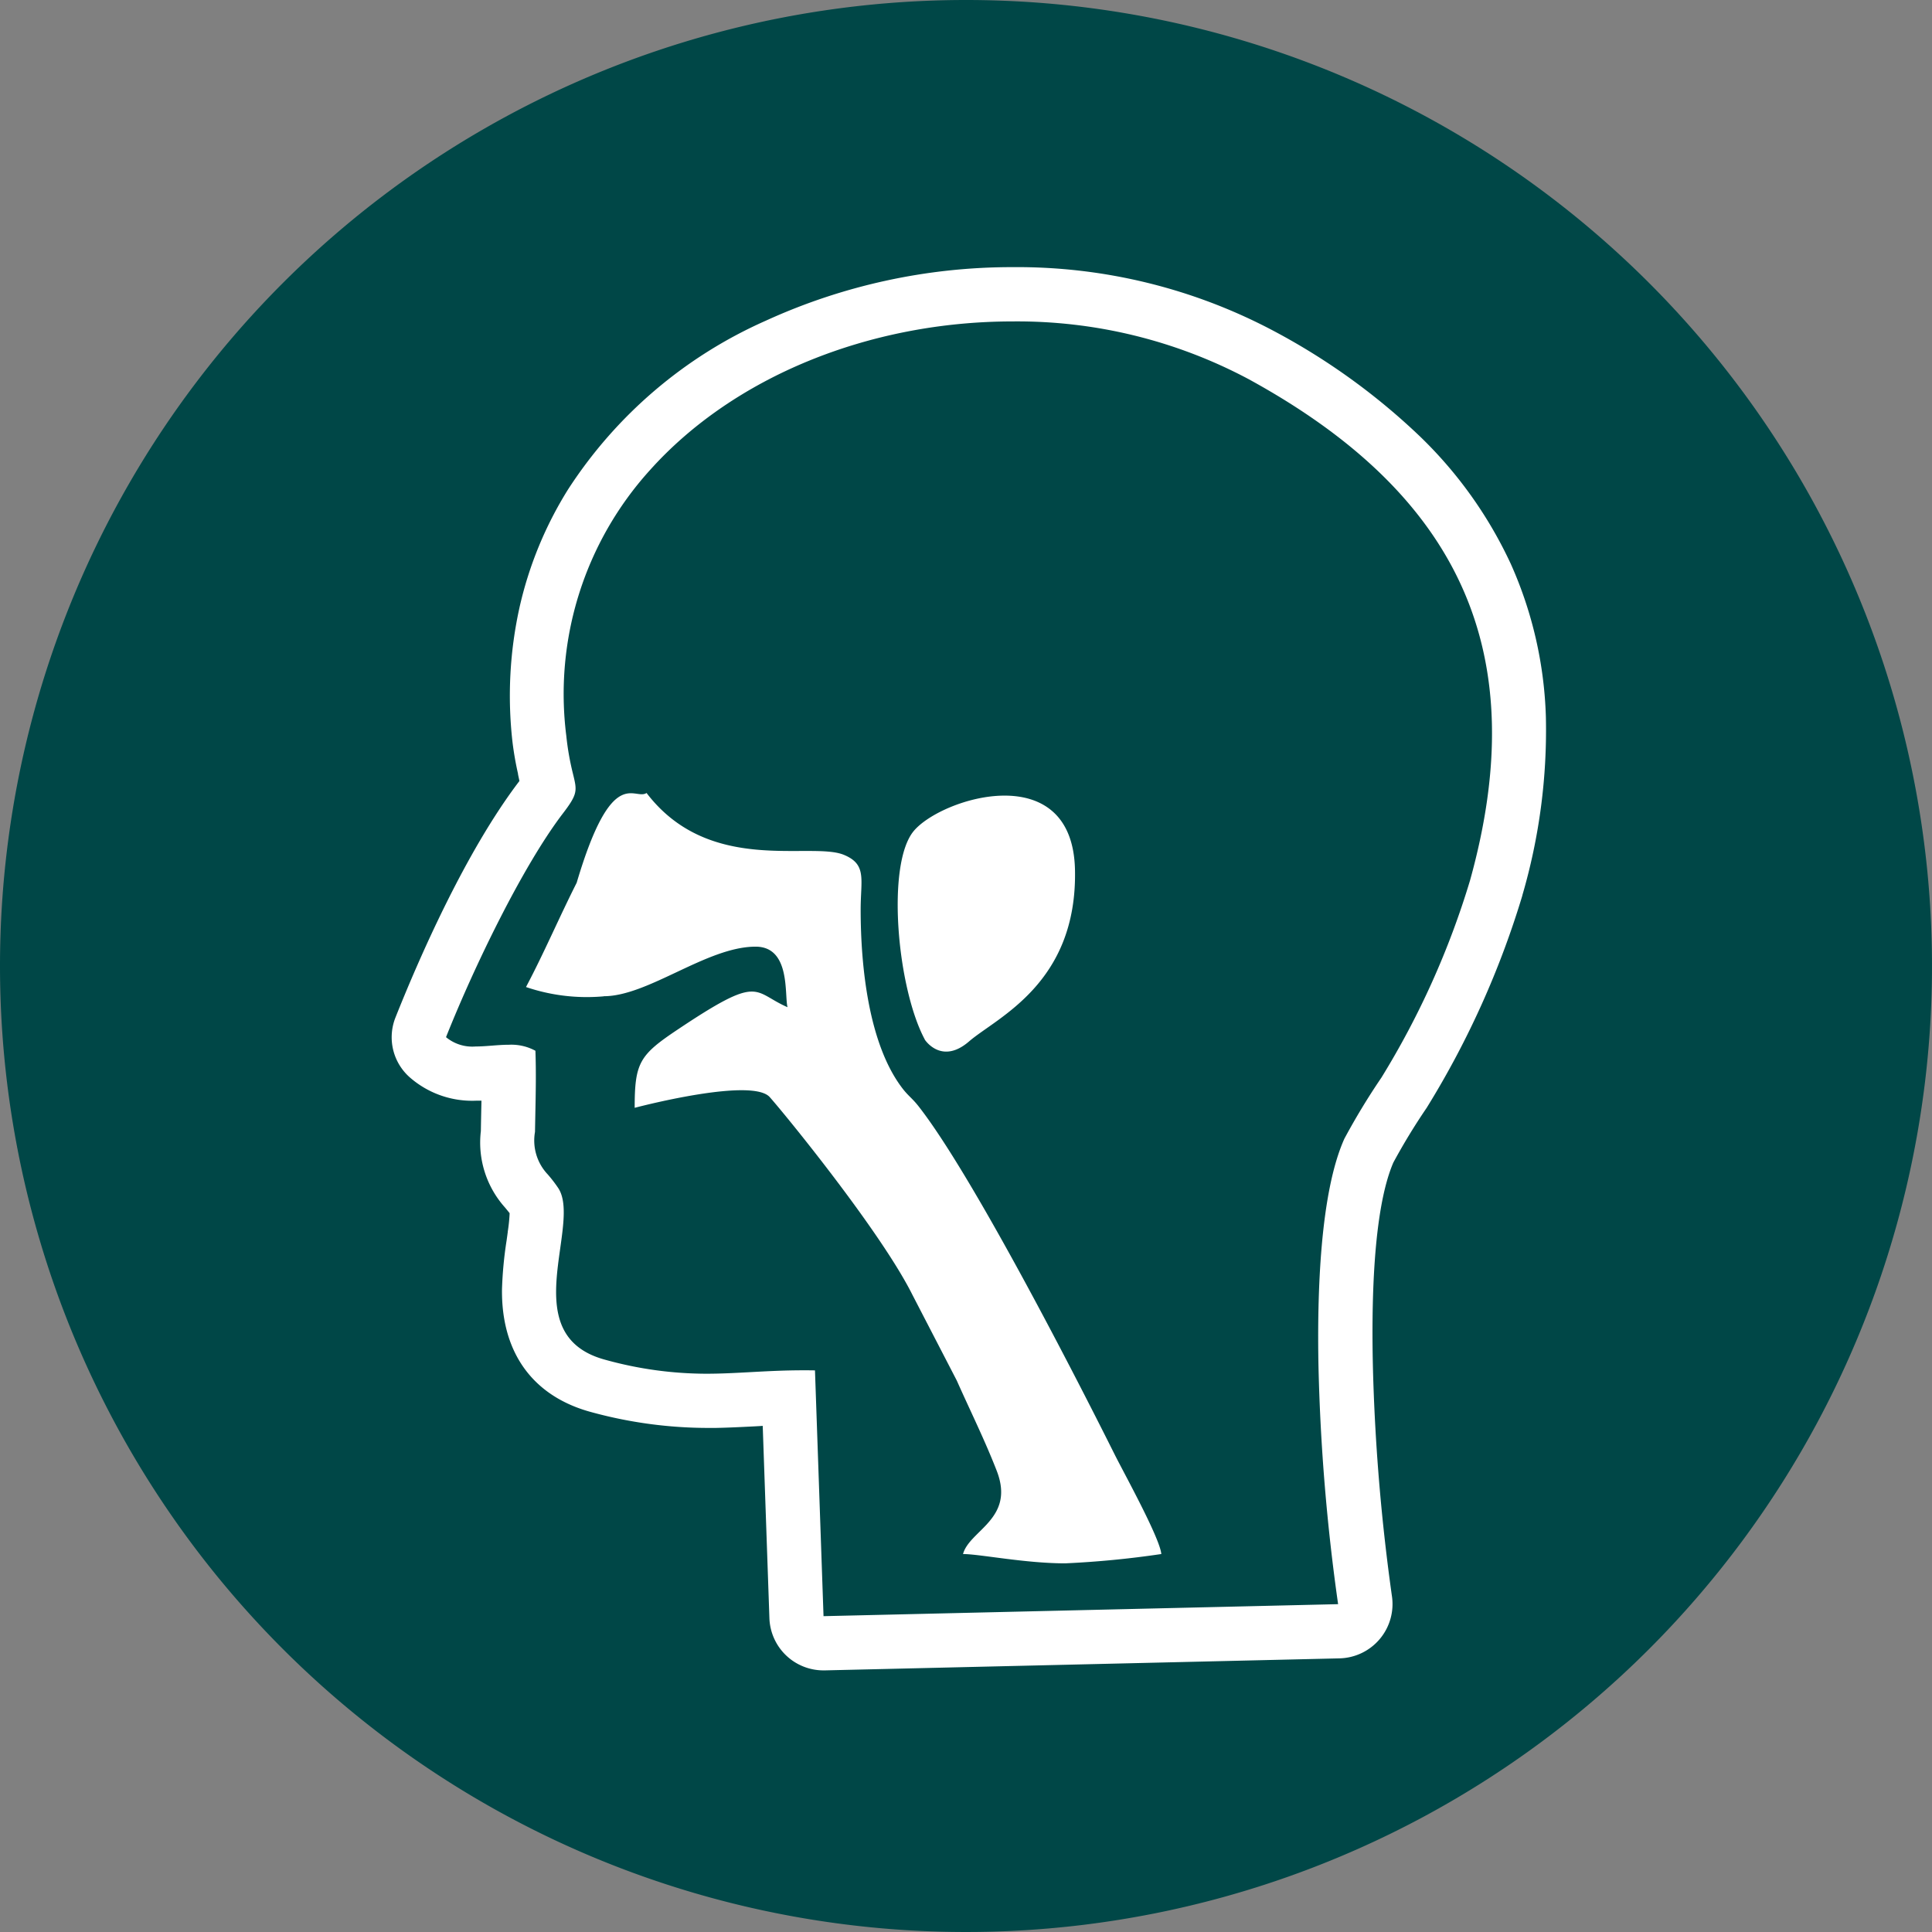 <svg xmlns="http://www.w3.org/2000/svg" width="108.482" height="108.482" viewBox="0 0 108.482 108.482">
  <rect x="0" y="0" width="108.482" height="108.482" fill="#808080" stroke="none"/>
  <g id="ENT_Otolaryngology_" data-name="ENT (Otolaryngology) " transform="translate(-595 -718)">
    <path id="Path_9651" data-name="Path 9651" d="M65.391,1392.9a54.241,54.241,0,1,1-54.241,54.241A54.242,54.242,0,0,1,65.391,1392.9Z" transform="translate(583.85 -674.9)" fill="#004747"/>
    <path id="Subtraction_4" data-name="Subtraction 4" d="M2196.248,78.792a3.036,3.036,0,0,1-3.046-2.94l-.375-10.789c-.17.013-.341.021-.508.03-.695.035-1.41.071-2.12.085-.151,0-.3,0-.452,0a24.863,24.863,0,0,1-6.488-.872c-3.311-.87-5.112-3.324-5.072-6.91a22.023,22.023,0,0,1,.266-2.788V54.6l.032-.23c.007-.052.015-.113.025-.181l0-.028a9.174,9.174,0,0,0,.106-1.04c-.083-.106-.168-.208-.262-.322A5.46,5.46,0,0,1,2177,48.515c.009-.526.019-1.019.034-1.712-.1,0-.19,0-.283,0a5.313,5.313,0,0,1-3.749-1.316,3,3,0,0,1-.784-3.385c1.289-3.235,3.906-9.258,6.944-13.244l0,0h0s0,0,.005,0c-.026-.128-.053-.255-.08-.381l0-.022v-.007a17.741,17.741,0,0,1-.311-1.787,22.941,22.941,0,0,1,.4-7.577,21.361,21.361,0,0,1,2.719-6.6,25.523,25.523,0,0,1,11.09-9.47A33.229,33.229,0,0,1,2206.864,0a30.718,30.718,0,0,1,14.712,3.613,36.885,36.885,0,0,1,8.153,5.89,23.913,23.913,0,0,1,5.114,7.186,22.671,22.671,0,0,1,1.958,8.557,33.035,33.035,0,0,1-1.315,10.005c0,.009,0,.018-.008.028l0,.007c0,.009-.005.019-.007.028a50.077,50.077,0,0,1-5.3,11.788c-.013.019-.024.038-.035.057s-.023.038-.036.057a35.083,35.083,0,0,0-1.864,3.062c-1.148,2.668-1.25,8-1.133,12a112.694,112.694,0,0,0,1.052,12.331,3.049,3.049,0,0,1-2.943,3.508l-28.893.675Zm-1.113-16.85c.209,0,.419,0,.626.006l.48,13.8,28.894-.674a112.981,112.981,0,0,1-1.1-13.262c-.088-4.2.092-9.842,1.45-12.87a38.358,38.358,0,0,1,2.083-3.436,46.84,46.84,0,0,0,4.975-11.072c3.515-12.644-.437-21.587-12.437-28.147a27.628,27.628,0,0,0-13.237-3.239c-8.072,0-15.687,3.12-20.37,8.345a18.721,18.721,0,0,0-4.7,14.933,15.123,15.123,0,0,0,.38,2.149c.227.937.268,1.106-.6,2.236-2.241,2.95-4.958,8.561-6.535,12.526a2.314,2.314,0,0,0,1.665.523c.3,0,.62-.025.927-.049s.628-.048.938-.048a2.835,2.835,0,0,1,1.49.337c.043,1.183.019,2.385-.005,3.548v.009q-.01.5-.019,1a2.771,2.771,0,0,0,.72,2.391,7.647,7.647,0,0,1,.583.759c.486.731.305,2.02.114,3.384-.355,2.53-.757,5.4,2.567,6.271a21.307,21.307,0,0,0,5.632.773c.831,0,1.626-.043,2.469-.089l.13-.007C2193.229,61.986,2194.112,61.942,2195.135,61.942Z" transform="translate(-1555 733)" fill="#fff"/>
    <path id="Path_9829" data-name="Path 9829" d="M392.874,1512.792c2.5,0,5.793-2.783,8.525-2.783,1.977,0,1.613,2.708,1.794,3.4-1.994-.873-1.478-1.885-6.183,1.264-2.125,1.421-2.4,1.851-2.4,4.385.59-.156,6.615-1.689,7.585-.6.839.94,6.231,7.541,8.01,11.1l2.492,4.815c.755,1.7,1.568,3.331,2.243,5.068,1.046,2.7-1.53,3.327-1.893,4.672.923,0,3.478.523,5.742.523a53.033,53.033,0,0,0,5.392-.523c-.076-.894-2.121-4.591-2.61-5.57-2.555-5.11-8.1-15.853-11.034-19.588-.35-.443-.573-.569-.906-1.008-1.876-2.466-2.332-6.788-2.332-10.022,0-1.691.363-2.53-.936-3.069-1.868-.776-7.553,1.15-11.086-3.476-.679.455-1.932-1.682-3.923,5.04-1,1.982-1.838,3.955-2.846,5.856a10.611,10.611,0,0,0,4.351.523Zm18.028,2.433c-1.556-2.9-2.176-9.841-.624-11.708s8.934-4.17,9.056,2.2-4.393,8.268-5.949,9.613-2.488-.105-2.488-.105Z" transform="translate(236.027 -738.854)" fill="#fff" fill-rule="evenodd"/>
  </g>
</svg>
